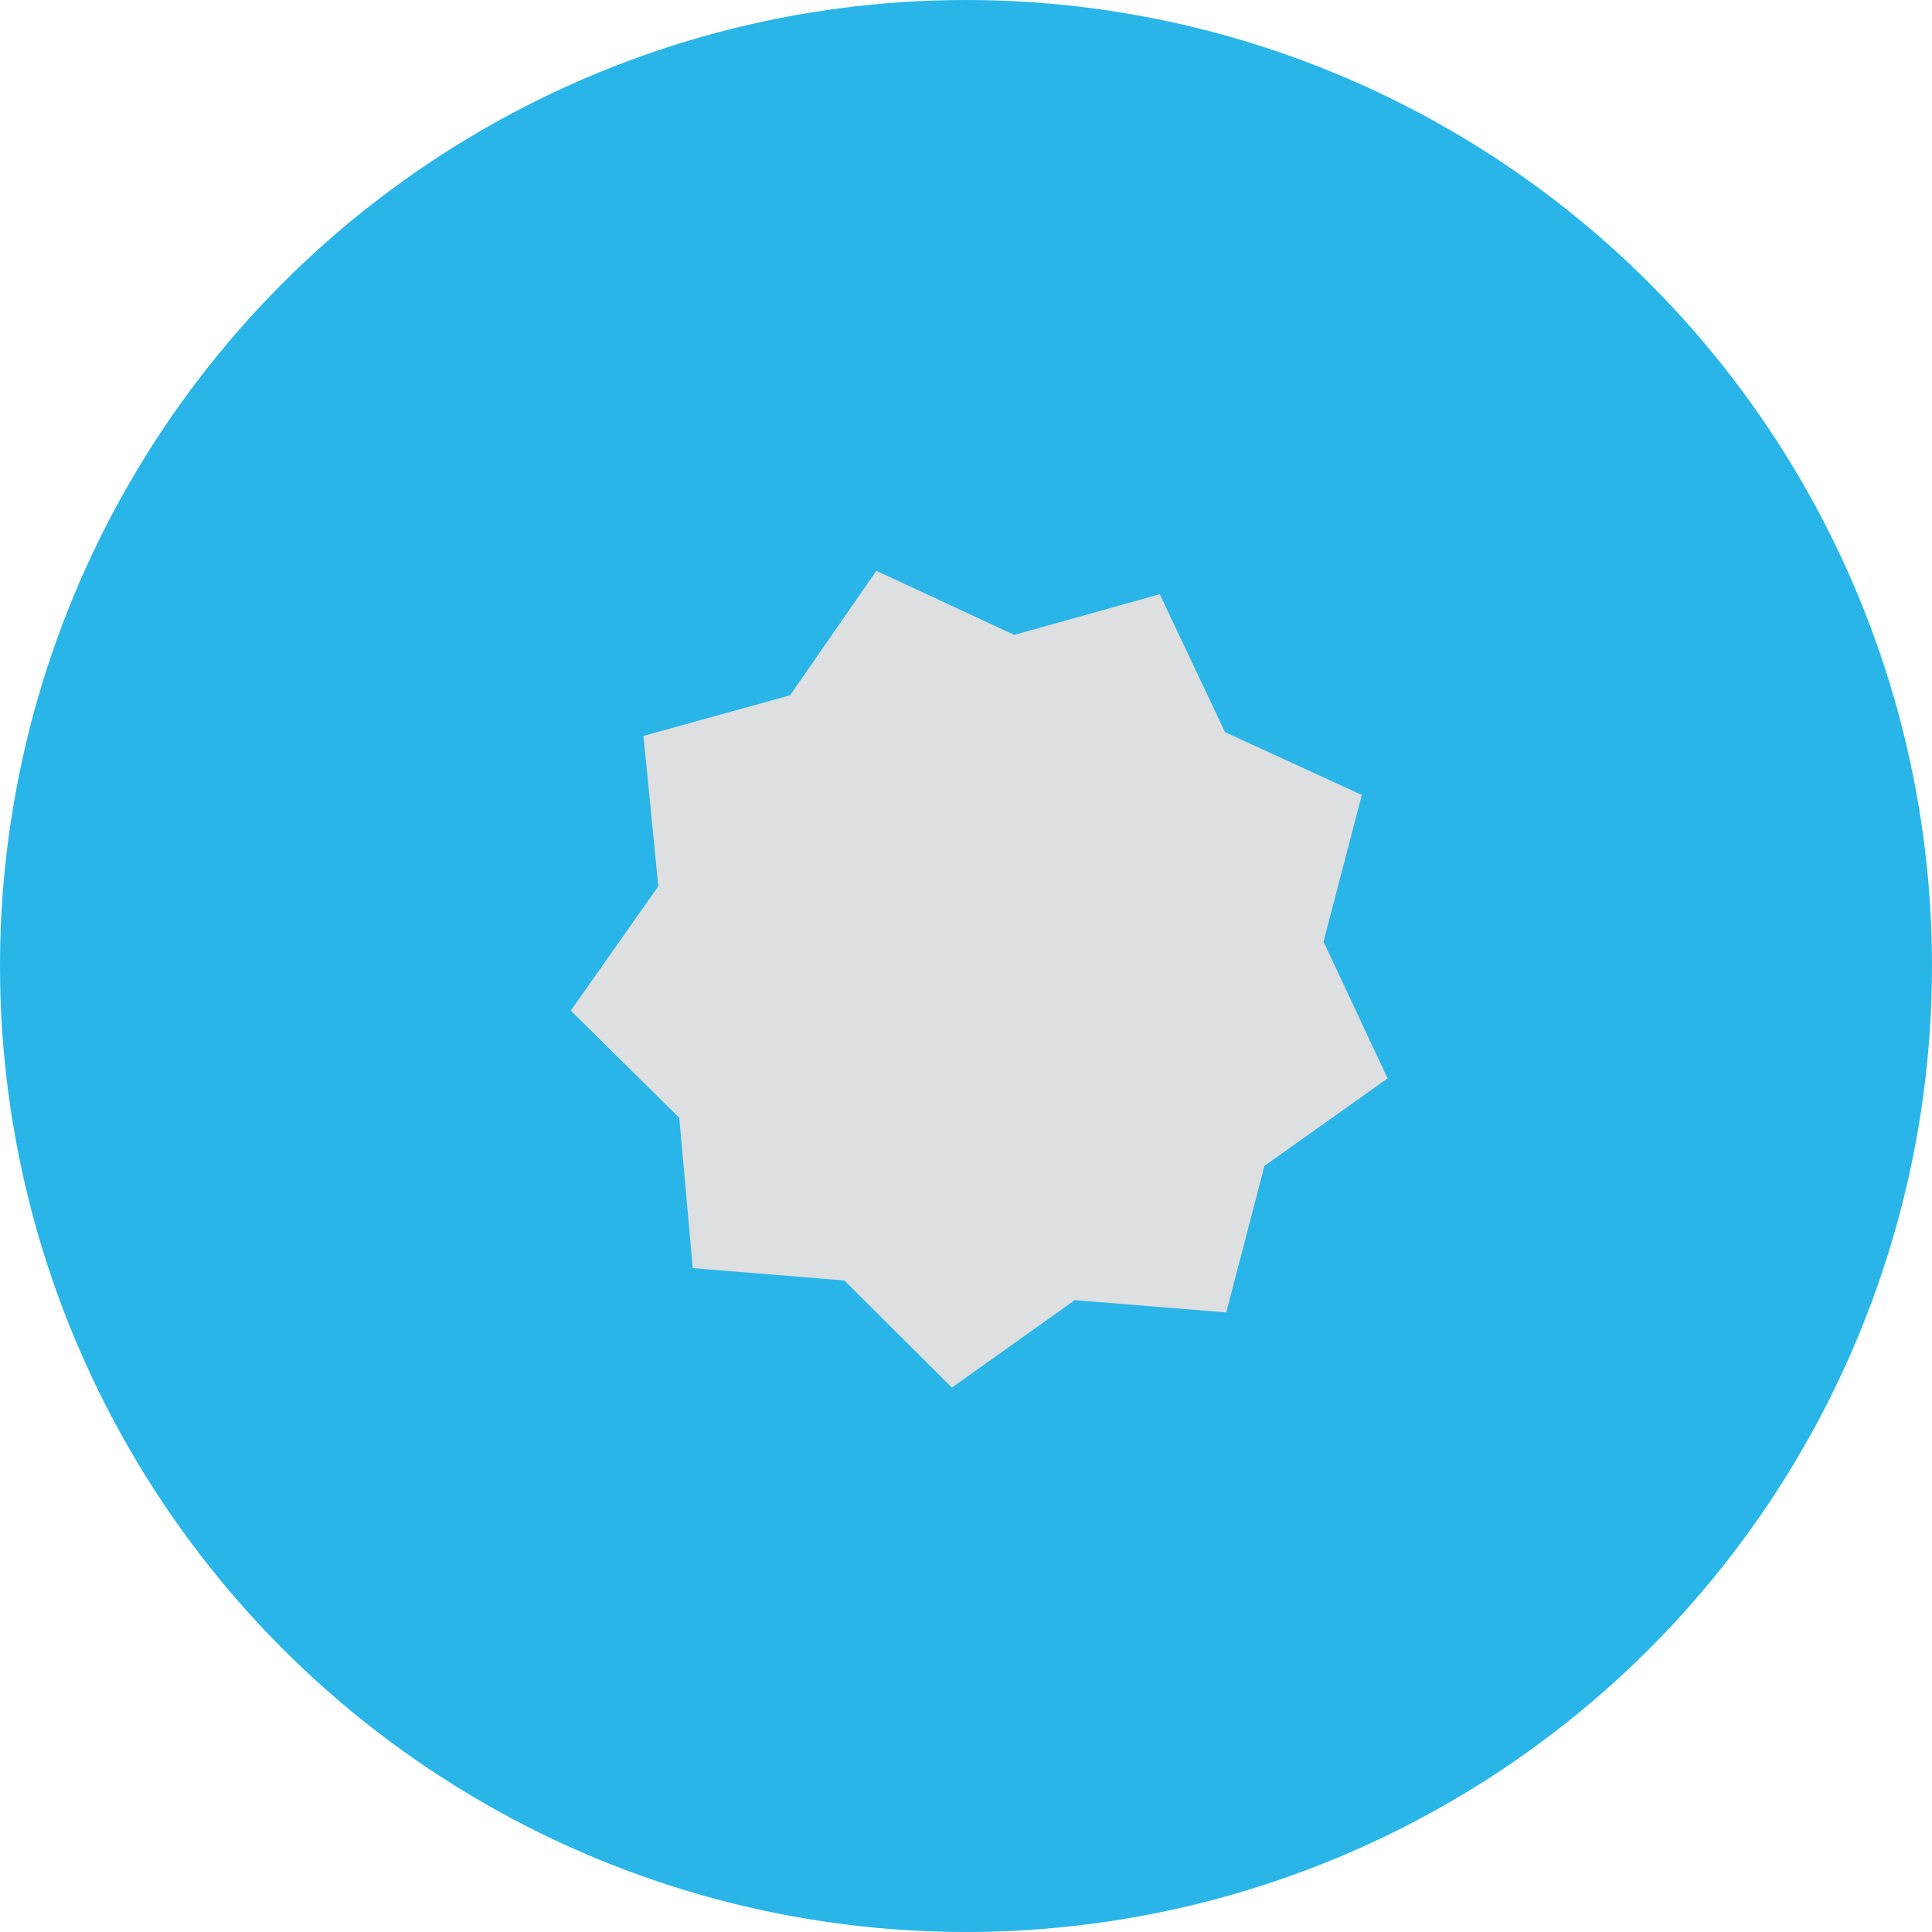<svg xmlns="http://www.w3.org/2000/svg" width="22.308" height="22.308" viewBox="0 0 22.308 22.308">
  <g id="icon-personal-thanks-3" transform="translate(-1215 -1283)">
    <g id="Group_18483" data-name="Group 18483">
      <circle id="Ellipse_1604" data-name="Ellipse 1604" cx="11.154" cy="11.154" r="11.154" transform="translate(1215 1283)" fill="#2ab5e8"/>
      <path id="Path_8929" data-name="Path 8929" d="M1.439,2.506l1.693-.469L4.128.6l1.593.74L7.4.87l.754,1.593,1.579.725L9.291,4.882l.74,1.579L8.609,7.471,8.168,9.163l-1.75-.142L5,10.031,3.758,8.794l-1.75-.142L1.852,6.916.6,5.678,1.61,4.242Z" transform="translate(1220.991 1288.991)" fill="#dedfe0"/>
    </g>
  </g>
</svg>
